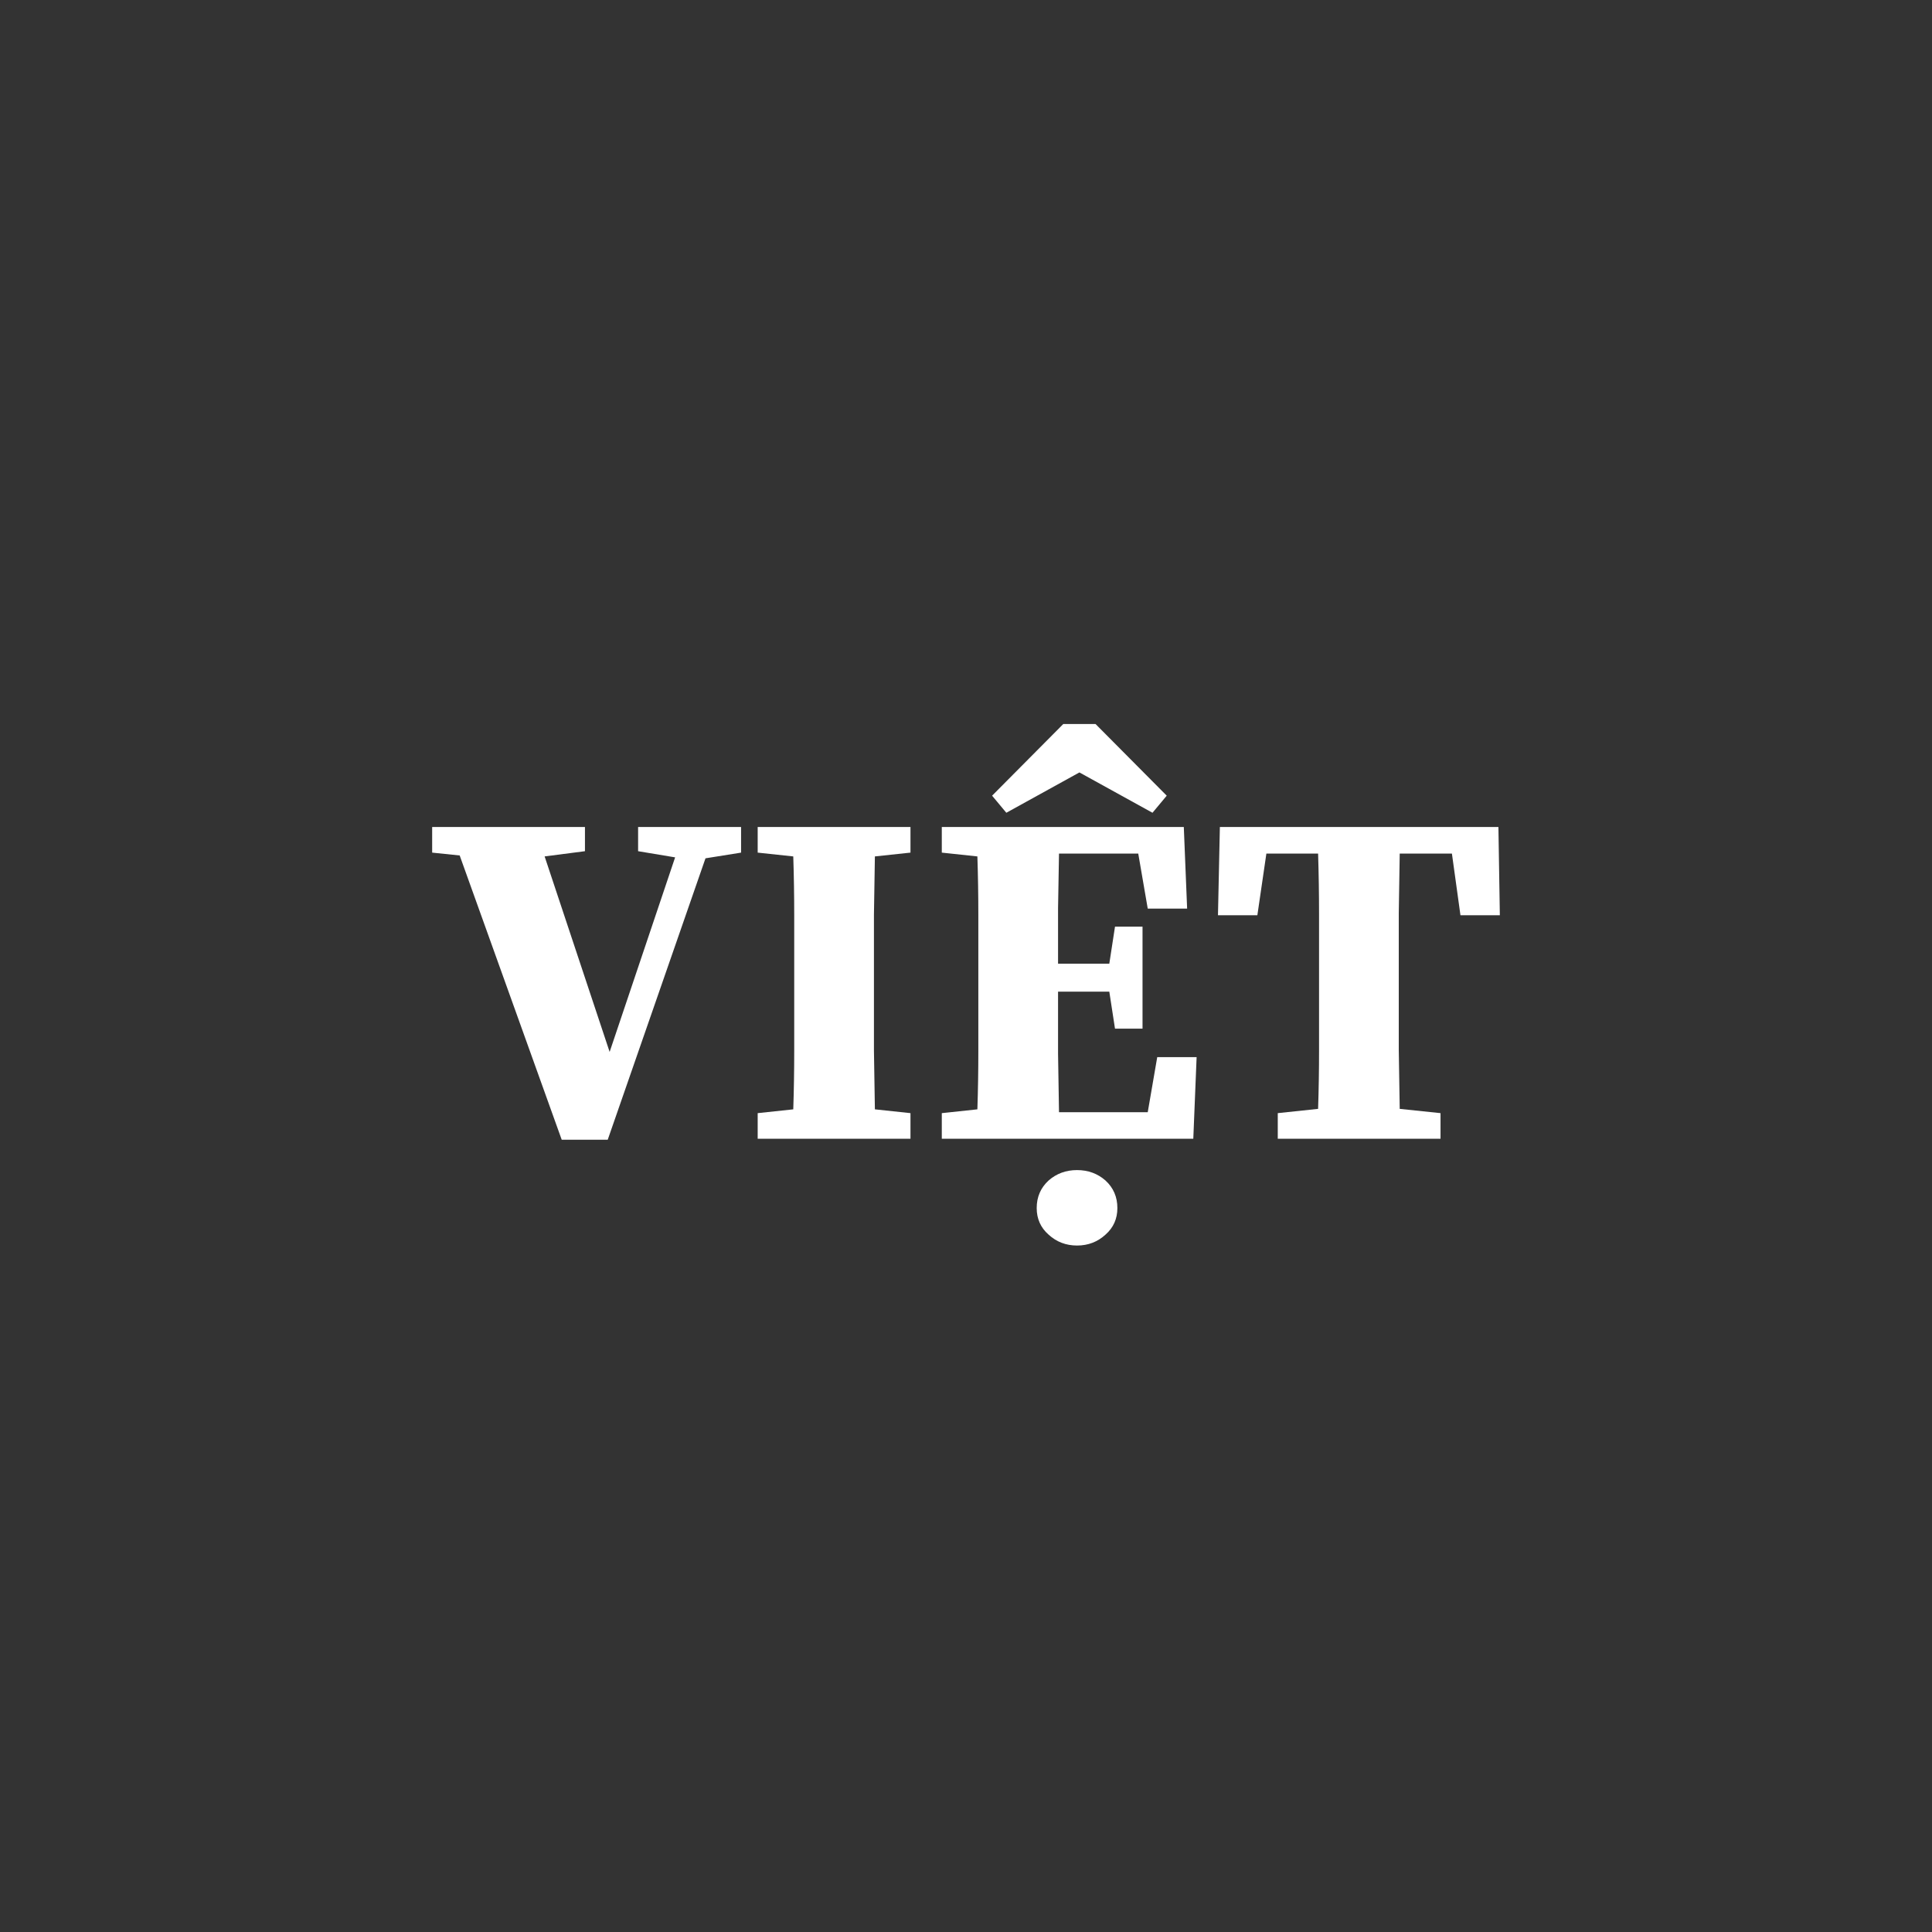 <?xml version="1.0" encoding="UTF-8" standalone="no"?>
<svg
   width="456"
   height="456"
   viewBox="0 0 456 456"
   version="1.1"
   xml:space="preserve"
   style="fill-rule:evenodd;clip-rule:evenodd;stroke-linejoin:round;stroke-miterlimit:2;"
   id="svg242"
   sodipodi:docname="appiconfg.svg"
   inkscape:version="1.1.1 (3bf5ae0d25, 2021-09-20)"
   xmlns:inkscape="http://www.inkscape.org/namespaces/inkscape"
   xmlns:sodipodi="http://sodipodi.sourceforge.net/DTD/sodipodi-0.dtd"
   xmlns="http://www.w3.org/2000/svg"
   xmlns:svg="http://www.w3.org/2000/svg"><rect x="0" y="0" width="456" height="456" fill="#333333" stroke="none"/><defs
   id="defs246" /><sodipodi:namedview
   id="namedview244"
   pagecolor="#ffffff"
   bordercolor="#999999"
   borderopacity="1"
   inkscape:pageshadow="0"
   inkscape:pageopacity="0"
   inkscape:pagecheckerboard="true"
   showgrid="false"
   inkscape:zoom="1.3537373"
   inkscape:cx="191.69155"
   inkscape:cy="357.15939"
   inkscape:window-width="2560"
   inkscape:window-height="1387"
   inkscape:window-x="-8"
   inkscape:window-y="-8"
   inkscape:window-maximized="1"
   inkscape:current-layer="svg242" />
    
    
    
    
<g
   aria-label="
VIỆT"
   id="text1233"
   style="font-size:112px;line-height:1.25;letter-spacing:0px;word-spacing:0px;fill:#ffffff"><path
     d="m 150.608,200.904 v -5.712 h 24.304 v 6.048 l -8.4,1.344 -23.072,66.416 h -10.864 l -24.08,-67.088 -6.496,-0.672 v -6.048 h 36.064 v 5.712 l -9.52,1.232 15.344,46.144 15.456,-45.92 z"
     style="font-weight:bold;font-family:'Source Serif Pro';-inkscape-font-specification:'Source Serif Pro Bold';fill:#ffffff"
     id="path57972" /><path
     d="m 178.832,201.24 v -6.048 h 36.064 v 6.048 l -8.4,0.896 q -0.112,6.832 -0.224,13.776 0,6.944 0,14 v 4.032 q 0,6.944 0,14 0.112,6.944 0.224,13.888 l 8.4,0.896 v 6.048 h -36.064 v -6.048 l 8.4,-0.896 q 0.224,-6.832 0.224,-13.776 0,-6.944 0,-14 v -4.144 q 0,-6.944 0,-13.888 0,-7.056 -0.224,-13.888 z"
     style="font-weight:bold;font-family:'Source Serif Pro';-inkscape-font-specification:'Source Serif Pro Bold';fill:#ffffff"
     id="path57974" /><path
     d="m 222.288,201.24 v -6.048 h 57.12 l 0.784,19.264 h -9.296 l -2.24,-12.992 h -18.704 q -0.112,6.384 -0.224,12.88 0,6.496 0,13.104 h 12.096 l 1.344,-8.736 h 6.496 v 24.08 h -6.496 l -1.344,-8.736 h -12.096 q 0,7.728 0,14.672 0.112,6.944 0.224,13.776 h 20.944 l 2.24,-12.992 h 9.296 l -0.784,19.264 h -59.36 v -6.048 l 8.4,-0.896 q 0.224,-6.832 0.224,-13.776 0,-6.944 0,-14 v -4.144 q 0,-6.944 0,-13.888 0,-7.056 -0.224,-13.888 z m 36.288,-30.352 16.8,16.912 -3.36,4.032 -17.248,-9.52 -17.248,9.52 -3.36,-4.032 16.8,-16.912 z m -4.368,123.088 q -3.92,0 -6.72,-2.576 -2.8,-2.464 -2.8,-6.272 0,-3.92 2.8,-6.496 2.8,-2.464 6.72,-2.464 3.92,0 6.72,2.464 2.8,2.576 2.8,6.496 0,3.808 -2.8,6.272 -2.8,2.576 -6.72,2.576 z"
     style="font-weight:bold;font-family:'Source Serif Pro';-inkscape-font-specification:'Source Serif Pro Bold';fill:#ffffff"
     id="path57976" /><path
     d="m 287.472,216.024 0.448,-20.832 h 65.744 l 0.336,20.832 h -9.296 l -2.016,-14.56 h -12.32 q -0.112,6.944 -0.224,14.112 0,7.056 0,14.336 v 4.032 q 0,6.944 0,13.888 0.112,6.944 0.224,13.888 l 9.632,1.008 v 6.048 h -38.416 v -6.048 l 9.52,-1.008 q 0.224,-6.832 0.224,-13.776 0,-6.944 0,-13.888 v -4.144 q 0,-7.056 0,-14.112 0,-7.168 -0.224,-14.336 h -12.208 l -2.128,14.56 z"
     style="font-weight:bold;font-family:'Source Serif Pro';-inkscape-font-specification:'Source Serif Pro Bold';fill:#ffffff"
     id="path57978" /></g></svg>
